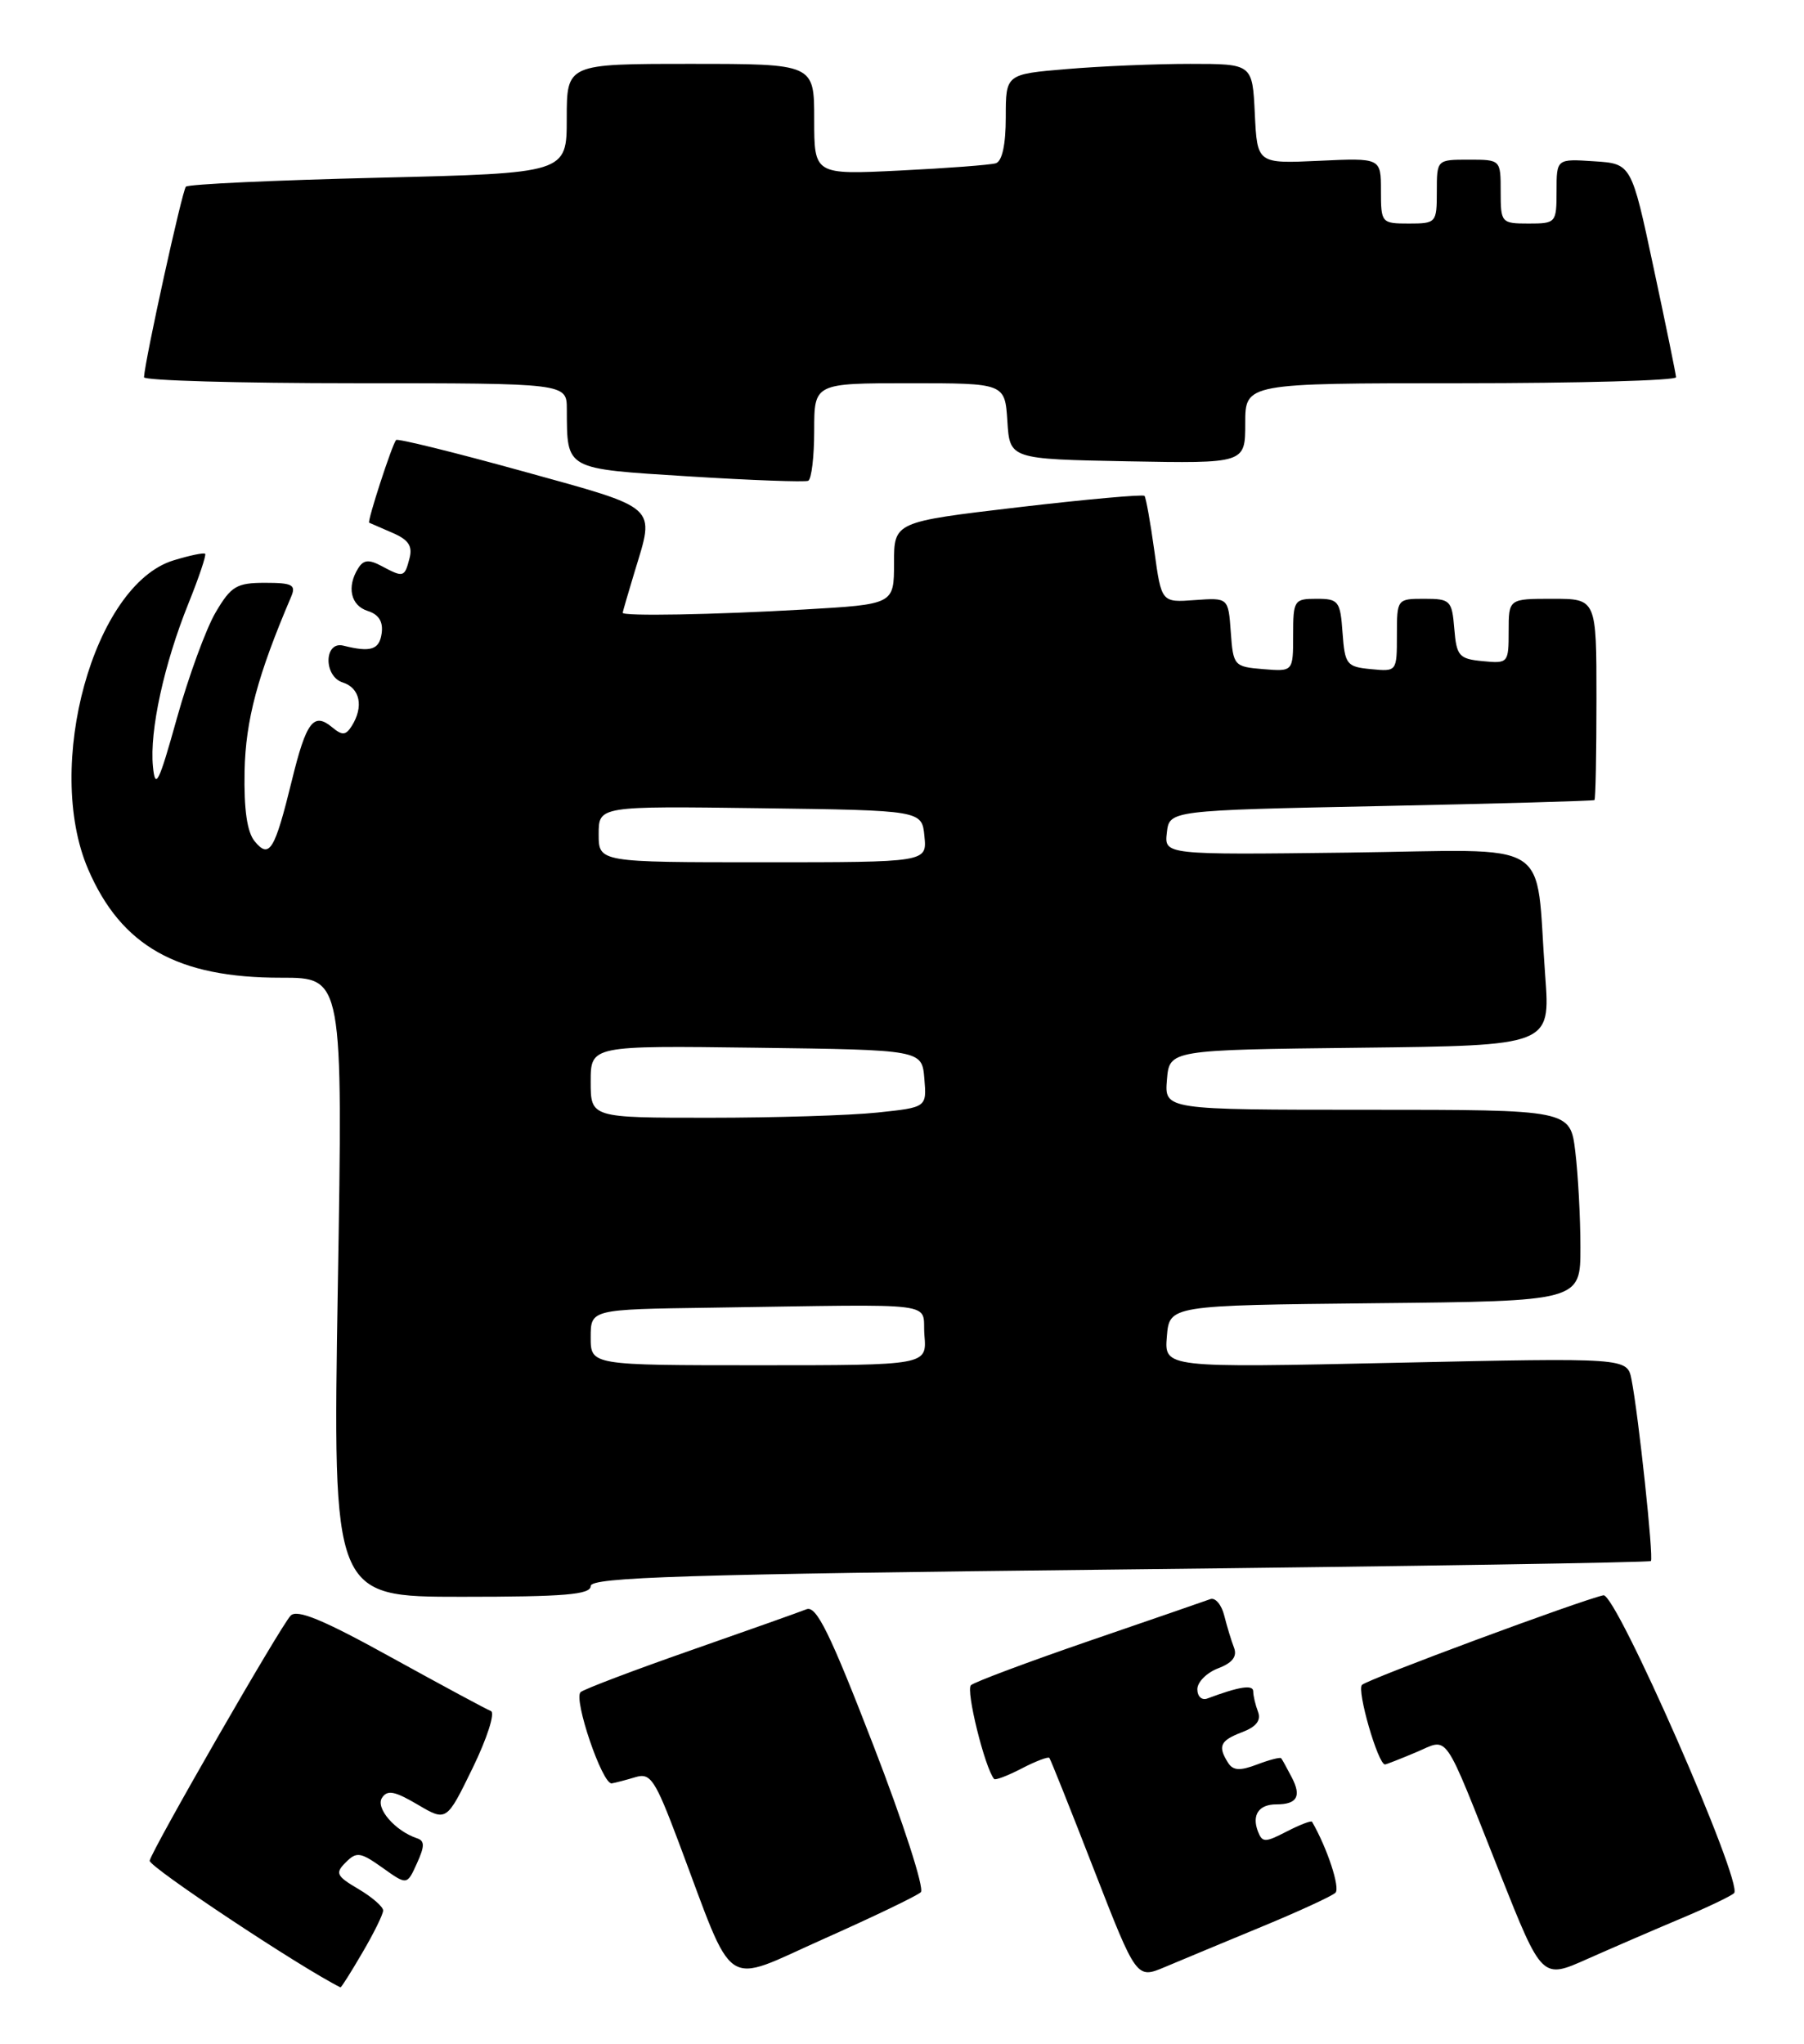 <?xml version="1.0" encoding="UTF-8" standalone="no"?>
<!DOCTYPE svg PUBLIC "-//W3C//DTD SVG 1.1//EN" "http://www.w3.org/Graphics/SVG/1.1/DTD/svg11.dtd" >
<svg xmlns="http://www.w3.org/2000/svg" xmlns:xlink="http://www.w3.org/1999/xlink" version="1.1" viewBox="0 0 226 256">
 <g >
 <path fill="currentColor"
d=" M 45.40 244.57 C 46.83 242.14 48.00 239.76 48.00 239.29 C 48.00 238.82 46.61 237.61 44.90 236.60 C 42.13 234.97 41.96 234.61 43.32 233.26 C 44.67 231.90 45.16 231.98 47.91 233.93 C 50.99 236.13 50.99 236.13 52.23 233.39 C 53.21 231.24 53.22 230.57 52.25 230.25 C 49.51 229.34 47.03 226.48 47.85 225.19 C 48.52 224.15 49.44 224.33 52.31 226.02 C 55.94 228.16 55.94 228.16 59.22 221.43 C 61.02 217.73 62.05 214.53 61.50 214.31 C 60.95 214.10 55.33 211.07 49.00 207.58 C 40.50 202.88 37.22 201.52 36.41 202.36 C 35.13 203.70 19.11 231.54 18.75 233.05 C 18.57 233.77 37.57 246.39 42.65 248.92 C 42.74 248.97 43.98 247.01 45.40 244.57 Z  M 115.36 237.00 C 115.83 236.55 113.15 228.26 109.40 218.57 C 103.99 204.57 102.27 201.07 101.04 201.56 C 100.19 201.90 93.65 204.22 86.50 206.72 C 79.35 209.22 73.16 211.57 72.74 211.94 C 71.80 212.78 75.46 223.55 76.64 223.37 C 77.11 223.29 78.45 222.94 79.61 222.59 C 81.50 222.02 82.06 222.87 85.02 230.73 C 92.19 249.80 90.34 248.57 103.19 242.85 C 109.41 240.08 114.89 237.45 115.36 237.00 Z  M 158.00 241.35 C 162.68 239.42 166.86 237.49 167.30 237.07 C 167.92 236.47 166.27 231.46 164.37 228.18 C 164.27 228.00 162.84 228.55 161.19 229.40 C 158.48 230.80 158.14 230.80 157.59 229.39 C 156.80 227.32 157.70 226.00 159.89 226.00 C 162.50 226.00 163.07 225.00 161.83 222.62 C 161.22 221.45 160.63 220.37 160.50 220.22 C 160.38 220.07 159.01 220.42 157.47 221.01 C 155.33 221.82 154.47 221.77 153.85 220.79 C 152.53 218.71 152.85 218.01 155.60 216.96 C 157.38 216.29 158.01 215.48 157.60 214.40 C 157.27 213.54 157.00 212.39 157.00 211.85 C 157.00 210.97 155.26 211.24 151.25 212.74 C 150.56 213.00 150.00 212.48 150.00 211.58 C 150.00 210.68 151.17 209.51 152.60 208.96 C 154.39 208.28 155.01 207.48 154.60 206.39 C 154.26 205.52 153.71 203.70 153.37 202.35 C 153.03 200.99 152.25 200.07 151.63 200.29 C 151.01 200.52 144.20 202.87 136.50 205.51 C 128.80 208.16 122.11 210.66 121.64 211.07 C 120.96 211.66 123.38 221.44 124.54 222.82 C 124.69 223.00 126.25 222.41 128.00 221.50 C 129.75 220.59 131.31 220.00 131.46 220.18 C 131.61 220.35 134.13 226.66 137.05 234.18 C 142.38 247.87 142.38 247.87 145.94 246.37 C 147.90 245.54 153.32 243.29 158.00 241.35 Z  M 210.50 240.33 C 213.80 238.95 216.83 237.50 217.24 237.12 C 218.46 235.97 202.44 199.45 200.87 199.81 C 197.79 200.51 171.44 210.29 170.63 211.03 C 169.94 211.67 172.63 221.00 173.51 221.00 C 173.65 221.00 175.37 220.33 177.34 219.50 C 181.61 217.72 180.61 216.28 187.93 234.70 C 193.18 247.90 193.18 247.90 198.84 245.37 C 201.95 243.99 207.20 241.72 210.50 240.33 Z  M 74.00 198.65 C 74.00 197.55 85.74 197.18 140.24 196.58 C 176.67 196.18 206.63 195.70 206.82 195.52 C 207.18 195.15 205.27 177.25 204.39 172.78 C 203.85 170.06 203.85 170.06 174.86 170.69 C 145.86 171.32 145.86 171.32 146.18 167.41 C 146.50 163.50 146.50 163.50 172.25 163.23 C 198.00 162.97 198.00 162.97 197.99 156.23 C 197.99 152.53 197.70 147.14 197.35 144.25 C 196.72 139.00 196.72 139.00 171.30 139.00 C 145.88 139.00 145.88 139.00 146.19 135.25 C 146.50 131.50 146.50 131.50 170.37 131.23 C 194.23 130.96 194.23 130.96 193.58 122.23 C 192.27 104.65 195.17 106.46 168.89 106.79 C 145.86 107.07 145.86 107.07 146.18 104.29 C 146.50 101.50 146.50 101.50 173.00 100.96 C 187.57 100.66 199.61 100.32 199.75 100.21 C 199.89 100.09 200.00 94.38 200.00 87.50 C 200.00 75.00 200.00 75.00 194.50 75.00 C 189.00 75.00 189.00 75.00 189.00 79.06 C 189.00 83.05 188.93 83.12 185.75 82.81 C 182.78 82.53 182.47 82.17 182.19 78.75 C 181.90 75.20 181.69 75.00 178.44 75.00 C 175.02 75.00 175.00 75.03 175.00 79.56 C 175.00 84.11 174.99 84.13 171.75 83.81 C 168.70 83.52 168.48 83.24 168.19 79.25 C 167.91 75.28 167.69 75.00 164.94 75.00 C 162.12 75.00 162.00 75.18 162.00 79.56 C 162.00 84.12 162.00 84.12 158.25 83.81 C 154.60 83.51 154.49 83.39 154.19 79.18 C 153.88 74.86 153.88 74.86 149.69 75.16 C 145.50 75.47 145.50 75.47 144.61 68.98 C 144.12 65.42 143.56 62.32 143.38 62.11 C 143.20 61.90 136.07 62.54 127.53 63.54 C 112.00 65.37 112.00 65.37 112.00 70.53 C 112.00 75.69 112.00 75.69 100.75 76.34 C 89.32 77.00 77.99 77.20 78.01 76.75 C 78.02 76.61 78.69 74.29 79.51 71.59 C 82.05 63.23 82.67 63.78 65.47 59.02 C 56.93 56.66 49.80 54.90 49.62 55.11 C 49.10 55.73 45.98 65.33 46.25 65.47 C 46.39 65.54 47.70 66.11 49.17 66.74 C 51.18 67.60 51.71 68.40 51.30 69.94 C 50.68 72.33 50.55 72.36 47.81 70.90 C 46.22 70.05 45.55 70.11 44.89 71.15 C 43.41 73.48 43.92 75.84 46.06 76.52 C 47.46 76.96 48.02 77.87 47.81 79.34 C 47.52 81.38 46.45 81.73 43.02 80.87 C 40.59 80.26 40.51 84.71 42.94 85.48 C 45.11 86.17 45.59 88.52 44.06 90.94 C 43.32 92.11 42.87 92.14 41.62 91.10 C 39.29 89.16 38.37 90.37 36.56 97.77 C 34.41 106.53 33.75 107.61 31.91 105.38 C 30.95 104.22 30.55 101.40 30.64 96.59 C 30.77 90.19 32.27 84.59 36.47 74.75 C 37.11 73.25 36.64 73.00 33.21 73.00 C 29.64 73.00 28.95 73.41 27.01 76.71 C 25.81 78.75 23.63 84.71 22.16 89.96 C 19.89 98.10 19.45 98.99 19.16 96.00 C 18.72 91.55 20.55 83.17 23.61 75.58 C 24.92 72.33 25.86 69.53 25.70 69.36 C 25.53 69.20 23.75 69.57 21.73 70.19 C 11.75 73.25 5.48 95.95 11.04 108.87 C 15.19 118.51 22.24 122.48 35.23 122.46 C 42.96 122.45 42.96 122.45 42.32 161.22 C 41.68 200.00 41.68 200.00 57.84 200.00 C 70.72 200.00 74.00 199.73 74.00 198.65 Z  M 102.00 53.94 C 102.00 48.00 102.00 48.00 113.95 48.00 C 125.89 48.00 125.89 48.00 126.20 52.75 C 126.50 57.50 126.50 57.50 141.25 57.78 C 156.00 58.05 156.00 58.05 156.00 53.03 C 156.00 48.00 156.00 48.00 183.00 48.00 C 197.85 48.00 209.98 47.66 209.97 47.25 C 209.95 46.84 208.68 40.65 207.15 33.50 C 204.38 20.50 204.38 20.50 199.69 20.20 C 195.00 19.89 195.00 19.89 195.00 23.95 C 195.00 27.91 194.92 28.00 191.50 28.00 C 188.08 28.00 188.00 27.90 188.00 24.00 C 188.00 20.00 188.00 20.00 184.00 20.00 C 180.00 20.00 180.00 20.00 180.00 24.00 C 180.00 27.90 179.92 28.00 176.50 28.00 C 173.07 28.00 173.00 27.92 173.00 23.89 C 173.00 19.78 173.00 19.78 165.25 20.14 C 157.50 20.50 157.50 20.50 157.20 14.25 C 156.90 8.00 156.90 8.00 149.10 8.00 C 144.81 8.00 137.86 8.29 133.65 8.65 C 126.00 9.29 126.00 9.29 126.00 14.68 C 126.00 18.11 125.55 20.20 124.75 20.45 C 124.06 20.66 118.66 21.07 112.75 21.36 C 102.00 21.89 102.00 21.89 102.00 14.94 C 102.00 8.00 102.00 8.00 86.50 8.00 C 71.00 8.00 71.00 8.00 71.00 14.85 C 71.00 21.69 71.00 21.69 47.42 22.26 C 34.45 22.57 23.59 23.07 23.29 23.38 C 22.83 23.84 18.16 45.05 18.04 47.25 C 18.02 47.66 29.92 48.00 44.50 48.00 C 71.00 48.00 71.00 48.00 71.01 51.25 C 71.05 58.90 70.66 58.69 86.34 59.67 C 94.13 60.16 100.84 60.40 101.25 60.22 C 101.66 60.03 102.00 57.21 102.00 53.94 Z  M 74.00 167.50 C 74.00 164.00 74.00 164.00 89.00 163.79 C 118.56 163.36 115.46 162.96 115.81 167.25 C 116.12 171.00 116.12 171.00 95.06 171.00 C 74.00 171.00 74.00 171.00 74.00 167.50 Z  M 74.00 135.48 C 74.00 130.96 74.00 130.96 94.75 131.23 C 115.50 131.50 115.50 131.50 115.80 135.10 C 116.10 138.70 116.10 138.70 109.90 139.35 C 106.50 139.71 97.02 140.00 88.85 140.00 C 74.00 140.00 74.00 140.00 74.00 135.48 Z  M 75.00 104.48 C 75.00 100.96 75.00 100.96 95.25 101.23 C 115.50 101.50 115.50 101.50 115.81 104.75 C 116.13 108.00 116.13 108.00 95.56 108.00 C 75.00 108.00 75.00 108.00 75.00 104.48 Z "/>
</g>
</svg>